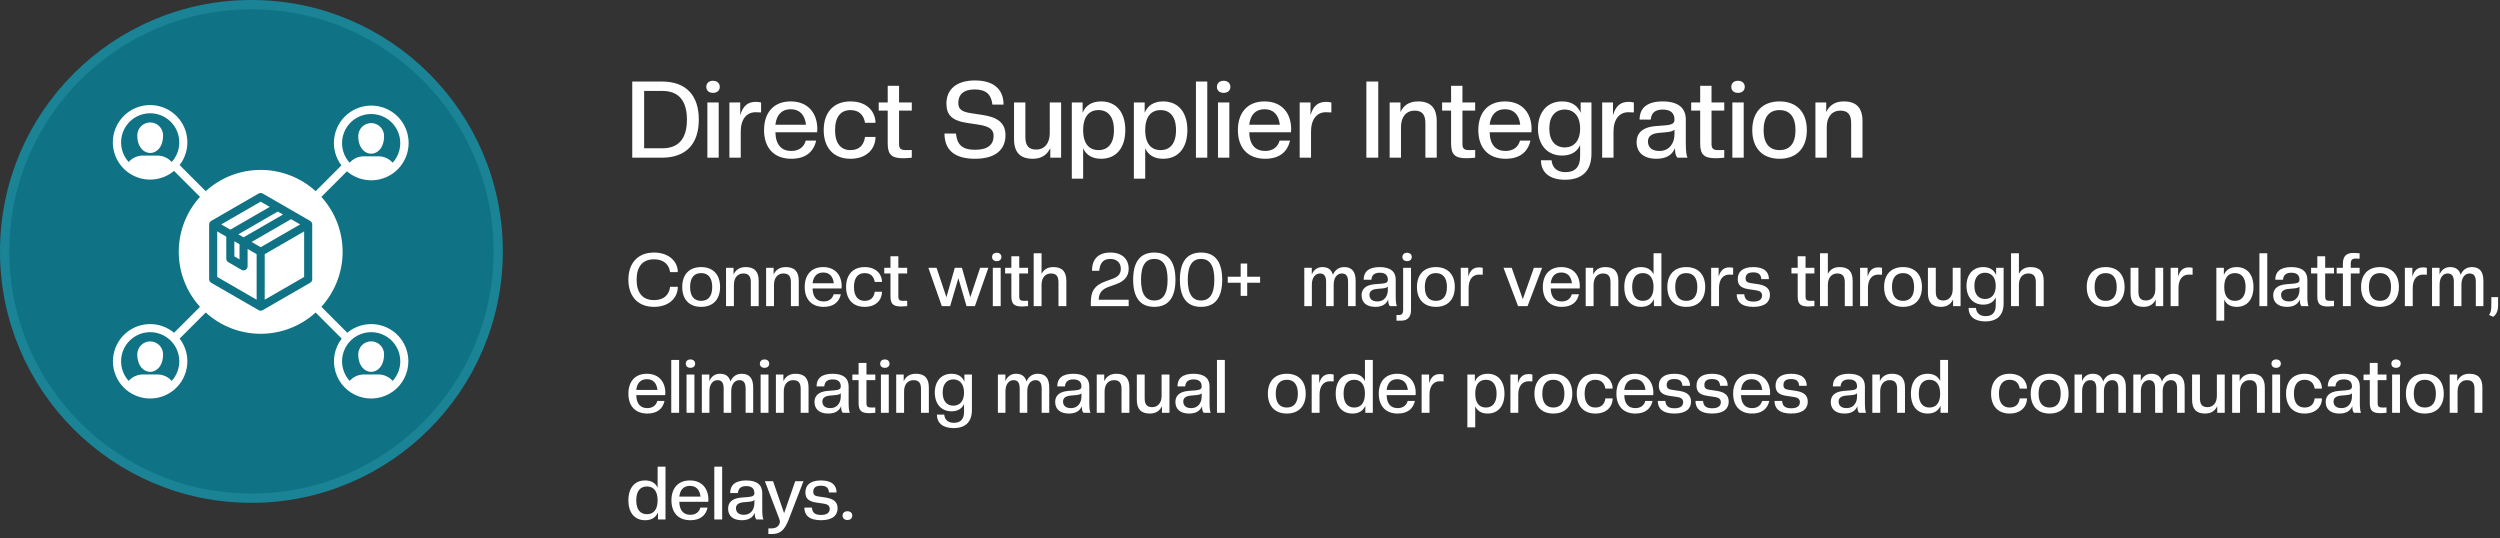 <svg width="539" height="116" viewBox="0 0 539 116" fill="none" xmlns="http://www.w3.org/2000/svg">
<rect x="0" y="0" width="539" height="116" fill="#333333" stroke="none"/>
<circle cx="54.206" cy="54.206" r="53.206" fill="#0F7285" stroke="#1A8395" stroke-width="2"/>
<path d="M35.163 76.374C35.163 81.444 29.596 81.444 29.596 76.374C29.601 75.639 29.896 74.936 30.418 74.418C30.939 73.9 31.644 73.609 32.379 73.609C33.114 73.609 33.819 73.9 34.341 74.418C34.862 74.936 35.158 75.639 35.163 76.374ZM88.042 77.894C88.043 79.169 87.74 80.427 87.158 81.562C86.576 82.697 85.731 83.677 84.694 84.42C83.657 85.163 82.458 85.648 81.196 85.835C79.934 86.021 78.646 85.904 77.438 85.493C76.231 85.082 75.139 84.389 74.253 83.471C73.367 82.553 72.713 81.437 72.344 80.216C71.976 78.994 71.905 77.703 72.136 76.448C72.367 75.194 72.894 74.012 73.674 73.002L68.053 67.379C64.811 70.329 60.585 71.963 56.202 71.963C51.819 71.963 47.593 70.329 44.351 67.379L38.729 73.001C39.981 74.628 40.562 76.672 40.352 78.714C40.142 80.756 39.158 82.64 37.602 83.978C36.046 85.317 34.036 86.007 31.985 85.909C29.935 85.811 28.001 84.93 26.58 83.449C25.159 81.968 24.36 79.998 24.347 77.945C24.334 75.893 25.108 73.913 26.51 72.414C27.912 70.915 29.835 70.01 31.884 69.885C33.932 69.761 35.951 70.426 37.524 71.745L43.121 66.148C40.172 62.905 38.538 58.679 38.538 54.296C38.538 49.913 40.172 45.687 43.121 42.444L37.522 36.847C35.946 38.168 33.924 38.834 31.872 38.708C29.819 38.583 27.893 37.676 26.489 36.173C25.085 34.671 24.311 32.688 24.325 30.632C24.339 28.576 25.14 26.603 26.564 25.12C27.988 23.637 29.926 22.756 31.98 22.658C34.034 22.561 36.047 23.254 37.605 24.595C39.163 25.937 40.148 27.824 40.357 29.87C40.566 31.915 39.983 33.963 38.728 35.592L44.351 41.215C47.593 38.266 51.819 36.631 56.203 36.631C60.586 36.632 64.811 38.266 68.054 41.216L73.608 35.662C72.368 34.015 71.808 31.956 72.04 29.908C72.273 27.86 73.282 25.98 74.86 24.653C76.437 23.327 78.463 22.655 80.52 22.777C82.578 22.899 84.51 23.804 85.92 25.308C87.33 26.811 88.11 28.797 88.1 30.858C88.09 32.919 87.29 34.898 85.865 36.387C84.44 37.876 82.499 38.763 80.44 38.864C78.382 38.965 76.363 38.274 74.799 36.932L69.284 42.446C72.234 45.688 73.869 49.914 73.869 54.297C73.869 58.68 72.234 62.906 69.284 66.148L74.881 71.745C76.05 70.765 77.475 70.139 78.988 69.941C80.501 69.743 82.038 69.98 83.421 70.626C84.803 71.272 85.972 72.299 86.791 73.586C87.609 74.874 88.043 76.368 88.042 77.894ZM73.745 30.857C73.744 32.421 74.329 33.929 75.386 35.083C75.766 34.649 76.234 34.301 76.759 34.063C77.284 33.824 77.854 33.7 78.431 33.699H81.615C82.192 33.7 82.761 33.824 83.287 34.063C83.811 34.301 84.28 34.649 84.66 35.083C85.347 34.329 85.84 33.419 86.097 32.432C86.353 31.444 86.365 30.41 86.132 29.417C85.898 28.424 85.426 27.503 84.756 26.733C84.086 25.964 83.239 25.369 82.288 25.001C81.337 24.633 80.31 24.502 79.297 24.62C78.284 24.737 77.315 25.1 76.473 25.677C75.632 26.254 74.944 27.027 74.469 27.929C73.993 28.832 73.745 29.837 73.746 30.857H73.745ZM38.657 30.701C38.658 29.681 38.41 28.676 37.935 27.773C37.459 26.87 36.771 26.096 35.93 25.519C35.088 24.942 34.118 24.578 33.105 24.46C32.091 24.342 31.064 24.473 30.113 24.842C29.161 25.21 28.313 25.805 27.643 26.575C26.974 27.345 26.502 28.266 26.268 29.26C26.035 30.253 26.047 31.289 26.304 32.276C26.561 33.264 27.054 34.174 27.742 34.928C28.122 34.494 28.591 34.146 29.116 33.908C29.641 33.669 30.211 33.545 30.787 33.543H33.971C34.548 33.545 35.118 33.669 35.643 33.908C36.168 34.146 36.636 34.494 37.017 34.928C38.073 33.774 38.658 32.266 38.657 30.701ZM38.657 77.894C38.657 76.873 38.409 75.868 37.933 74.966C37.458 74.063 36.77 73.29 35.928 72.713C35.086 72.136 34.117 71.773 33.103 71.655C32.09 71.538 31.063 71.669 30.111 72.037C29.16 72.406 28.313 73.001 27.643 73.771C26.973 74.541 26.501 75.462 26.268 76.455C26.035 77.449 26.047 78.484 26.304 79.471C26.561 80.459 27.054 81.369 27.742 82.123C28.122 81.688 28.59 81.34 29.115 81.101C29.64 80.862 30.21 80.737 30.787 80.736H33.971C34.548 80.737 35.118 80.862 35.644 81.1C36.169 81.339 36.637 81.687 37.017 82.121C38.073 80.967 38.658 79.458 38.657 77.894ZM66.873 60.963C67.006 60.887 67.116 60.777 67.193 60.644C67.27 60.512 67.31 60.362 67.311 60.209H67.314V48.383C67.313 48.217 67.264 48.054 67.174 47.914C67.083 47.774 66.955 47.663 66.803 47.593L63.246 45.538C63.207 45.512 63.167 45.489 63.126 45.467L60.362 43.874C60.34 43.86 60.319 43.849 60.298 43.835L56.635 41.723C56.501 41.646 56.349 41.606 56.195 41.607C56.041 41.608 55.89 41.649 55.757 41.727L45.529 47.632C45.397 47.708 45.287 47.818 45.211 47.95C45.135 48.081 45.095 48.231 45.095 48.383H45.091V60.209C45.091 60.376 45.139 60.539 45.229 60.68C45.319 60.82 45.447 60.932 45.599 61.002L55.771 66.873C55.904 66.949 56.055 66.989 56.209 66.988C56.363 66.987 56.513 66.945 56.645 66.865L61.754 63.918L66.873 60.963ZM86.301 77.894C86.301 76.873 86.053 75.868 85.577 74.966C85.102 74.063 84.413 73.29 83.572 72.713C82.73 72.136 81.76 71.773 80.747 71.655C79.733 71.538 78.707 71.669 77.755 72.037C76.804 72.406 75.957 73.001 75.287 73.771C74.617 74.541 74.145 75.462 73.912 76.455C73.678 77.449 73.691 78.484 73.948 79.471C74.204 80.459 74.698 81.369 75.386 82.123C75.766 81.688 76.234 81.34 76.759 81.101C77.284 80.862 77.854 80.737 78.431 80.736H81.615C82.192 80.737 82.762 80.862 83.287 81.101C83.812 81.34 84.281 81.687 84.661 82.121C85.717 80.967 86.302 79.458 86.301 77.894ZM82.806 29.337C82.809 28.97 82.739 28.606 82.6 28.266C82.461 27.926 82.256 27.617 81.998 27.357C81.739 27.096 81.431 26.89 81.092 26.749C80.753 26.608 80.39 26.535 80.023 26.535C79.656 26.535 79.292 26.608 78.953 26.749C78.614 26.89 78.307 27.096 78.048 27.357C77.789 27.617 77.585 27.926 77.446 28.266C77.307 28.606 77.237 28.97 77.239 29.337C77.239 34.407 82.806 34.407 82.806 29.337ZM80.021 73.592C79.283 73.593 78.576 73.886 78.054 74.407C77.533 74.929 77.239 75.636 77.239 76.374C77.239 81.444 82.806 81.444 82.806 76.374C82.806 75.636 82.512 74.928 81.99 74.406C81.467 73.885 80.759 73.592 80.021 73.592ZM32.377 26.4C31.64 26.401 30.933 26.694 30.411 27.216C29.89 27.737 29.597 28.444 29.596 29.182C29.596 34.252 35.163 34.252 35.163 29.182C35.163 28.816 35.091 28.454 34.951 28.117C34.811 27.779 34.605 27.472 34.347 27.214C34.088 26.956 33.781 26.751 33.443 26.611C33.105 26.472 32.743 26.4 32.377 26.4ZM52.513 51.165L61.017 46.254L59.896 45.605L51.389 50.516L52.513 51.165ZM62.752 47.255L54.248 52.166L56.201 53.295L64.709 48.383L62.752 47.255ZM50.525 55.279L51.642 55.921V52.667L50.525 52.022V55.279ZM57.072 64.619L65.572 59.711V49.889L57.072 54.8V64.619ZM58.161 44.604L56.201 43.475L47.697 48.383L49.657 49.515L58.161 44.604ZM53.384 57.427H53.38C53.38 57.579 53.339 57.728 53.263 57.859C53.186 57.991 53.077 58.1 52.945 58.176C52.814 58.252 52.664 58.292 52.513 58.292C52.361 58.293 52.211 58.253 52.079 58.178L49.294 56.57C49.142 56.501 49.013 56.389 48.922 56.249C48.831 56.108 48.783 55.944 48.783 55.777V51.017L46.833 49.889V59.711L55.33 64.619V54.8L53.384 53.672L53.384 57.427Z" fill="white"/>
<path d="M150.663 25.788C150.663 30.909 148.033 34 142.681 34H136.315V17.576H142.681C148.033 17.576 150.663 20.667 150.663 25.788ZM148.102 25.788C148.102 21.705 146.326 19.606 142.797 19.606H138.875V31.97H142.797C146.326 31.97 148.102 29.871 148.102 25.788ZM154.953 34H152.508V22.097H154.953V34ZM153.73 20.021C152.785 20.021 152.277 19.468 152.277 18.729C152.277 17.991 152.785 17.415 153.73 17.415C154.653 17.415 155.184 17.991 155.184 18.729C155.184 19.468 154.653 20.021 153.73 20.021ZM159.706 34H157.261V22.097H159.591V24.842C160.214 22.743 161.275 21.959 163.005 21.959C163.328 21.959 163.789 22.028 164.089 22.097V24.242L162.913 24.196C160.975 24.196 159.706 25.696 159.706 28.349V34ZM170.611 34.231C166.828 34.231 164.729 31.832 164.729 28.049C164.729 24.381 166.713 21.866 170.473 21.866C174.233 21.866 176.217 24.427 176.217 27.841C176.217 28.072 176.194 28.279 176.171 28.51H167.174C167.244 31.324 168.581 32.547 170.611 32.547C172.295 32.547 173.356 31.67 173.725 30.309H175.963C175.432 32.731 173.702 34.231 170.611 34.231ZM170.473 23.55C168.628 23.55 167.428 24.658 167.174 26.895H173.772C173.518 24.658 172.318 23.55 170.473 23.55ZM183.359 34.231C179.691 34.231 177.592 31.832 177.592 28.049C177.592 24.265 179.691 21.866 183.359 21.866C187.119 21.866 188.757 24.265 188.757 26.48H186.496C186.265 25.004 185.389 23.735 183.359 23.735C181.283 23.735 180.037 25.188 180.037 28.049C180.037 30.932 181.283 32.362 183.359 32.362C185.135 32.362 186.242 31.416 186.496 29.525H188.757C188.757 31.97 186.98 34.231 183.359 34.231ZM194.758 34.115C192.267 34.115 191.391 33.377 191.391 30.955V23.85H189.453V22.097H191.391V18.499H193.836V22.097H196.581V23.85H193.836V31.024C193.836 32.062 194.228 32.362 195.312 32.362L196.581 32.339V34C196.096 34.046 195.243 34.115 194.758 34.115ZM210.207 34.231C205.755 34.231 203.633 32.293 203.633 28.787H206.101C206.355 31.163 207.393 32.293 210.253 32.293C213.068 32.293 214.221 31.117 214.221 29.294C214.221 28.095 213.552 27.241 210.945 26.872L208.662 26.526C205.271 26.042 204.048 24.819 204.048 22.328C204.048 19.398 206.055 17.345 210.207 17.345C214.359 17.345 216.366 19.352 216.366 22.558H213.967C213.714 20.39 212.629 19.283 210.138 19.283C207.693 19.283 206.609 20.436 206.609 22.189C206.609 23.435 207.185 24.104 209.492 24.427L211.776 24.773C215.028 25.234 216.782 26.48 216.782 29.133C216.782 32.247 214.659 34.231 210.207 34.231ZM222.661 34.231C219.939 34.231 218.624 32.847 218.624 29.963V22.097H221.069V29.525C221.069 31.324 221.715 32.247 223.399 32.247C225.175 32.247 226.329 30.909 226.329 28.741V22.097H228.774V34H226.444V31.947C225.775 33.308 224.645 34.231 222.661 34.231ZM237.402 34.231C235.487 34.231 234.196 33.446 233.527 31.97V38.521H231.082V22.097H233.411V24.312C234.057 22.766 235.349 21.866 237.402 21.866C240.608 21.866 242.615 24.15 242.615 28.049C242.615 31.947 240.608 34.231 237.402 34.231ZM236.848 32.362C238.809 32.362 240.17 31.047 240.17 28.049C240.17 25.073 238.809 23.735 236.848 23.735C234.865 23.735 233.527 25.073 233.527 28.049C233.527 31.047 234.865 32.362 236.848 32.362ZM250.783 34.231C248.868 34.231 247.577 33.446 246.908 31.97V38.521H244.463V22.097H246.792V24.312C247.438 22.766 248.73 21.866 250.783 21.866C253.989 21.866 255.996 24.15 255.996 28.049C255.996 31.947 253.989 34.231 250.783 34.231ZM250.229 32.362C252.19 32.362 253.551 31.047 253.551 28.049C253.551 25.073 252.19 23.735 250.229 23.735C248.246 23.735 246.908 25.073 246.908 28.049C246.908 31.047 248.246 32.362 250.229 32.362ZM260.289 34H257.844V17.576H260.289V34ZM265.042 34H262.597V22.097H265.042V34ZM263.819 20.021C262.873 20.021 262.366 19.468 262.366 18.729C262.366 17.991 262.873 17.415 263.819 17.415C264.742 17.415 265.273 17.991 265.273 18.729C265.273 19.468 264.742 20.021 263.819 20.021ZM272.771 34.231C268.988 34.231 266.888 31.832 266.888 28.049C266.888 24.381 268.872 21.866 272.632 21.866C276.392 21.866 278.376 24.427 278.376 27.841C278.376 28.072 278.353 28.279 278.33 28.51H269.334C269.403 31.324 270.741 32.547 272.771 32.547C274.455 32.547 275.516 31.67 275.885 30.309H278.122C277.592 32.731 275.862 34.231 272.771 34.231ZM272.632 23.55C270.787 23.55 269.587 24.658 269.334 26.895H275.931C275.677 24.658 274.478 23.55 272.632 23.55ZM282.658 34H280.213V22.097H282.543V24.842C283.165 22.743 284.226 21.959 285.956 21.959C286.279 21.959 286.741 22.028 287.041 22.097V24.242L285.864 24.196C283.927 24.196 282.658 25.696 282.658 28.349V34ZM297.149 34H294.589V17.576H297.149V34ZM309.758 34H307.313V26.572C307.313 24.773 306.667 23.85 304.983 23.85C303.207 23.85 302.053 25.188 302.053 27.357V34H299.608V22.097H301.938V24.173C302.584 22.789 303.737 21.866 305.721 21.866C308.443 21.866 309.758 23.25 309.758 26.134V34ZM316.223 34.115C313.732 34.115 312.855 33.377 312.855 30.955V23.85H310.918V22.097H312.855V18.499H315.301V22.097H318.046V23.85H315.301V31.024C315.301 32.062 315.693 32.362 316.777 32.362L318.046 32.339V34C317.561 34.046 316.708 34.115 316.223 34.115ZM324.605 34.231C320.822 34.231 318.723 31.832 318.723 28.049C318.723 24.381 320.707 21.866 324.467 21.866C328.227 21.866 330.21 24.427 330.21 27.841C330.21 28.072 330.187 28.279 330.164 28.51H321.168C321.237 31.324 322.575 32.547 324.605 32.547C326.289 32.547 327.35 31.67 327.719 30.309H329.957C329.426 32.731 327.696 34.231 324.605 34.231ZM324.467 23.55C322.621 23.55 321.422 24.658 321.168 26.895H327.765C327.512 24.658 326.312 23.55 324.467 23.55ZM336.776 33.539C333.569 33.539 331.586 31.186 331.586 27.703C331.586 24.219 333.569 21.866 336.776 21.866C338.852 21.866 340.121 22.766 340.79 24.312V22.097H343.119V33.123C343.119 36.814 341.136 38.752 337.422 38.752C333.962 38.752 332.232 37.068 332.232 34.554H334.515C334.677 36.215 335.738 37.114 337.537 37.114C339.521 37.114 340.674 36.053 340.674 33.746V31.278C340.005 32.754 338.69 33.539 336.776 33.539ZM337.353 31.785C339.313 31.785 340.674 30.401 340.674 27.703C340.674 25.027 339.313 23.62 337.353 23.62C335.369 23.62 334.031 25.027 334.031 27.703C334.031 30.401 335.369 31.785 337.353 31.785ZM347.873 34H345.428V22.097H347.758V24.842C348.381 22.743 349.442 21.959 351.172 21.959C351.495 21.959 351.956 22.028 352.256 22.097V24.242L351.079 24.196C349.142 24.196 347.873 25.696 347.873 28.349V34ZM357.118 34.231C354.35 34.231 352.851 32.847 352.851 30.632C352.851 28.856 353.935 27.449 356.888 27.195L359.195 27.011C360.602 26.872 361.017 26.549 361.017 25.788C361.017 24.427 360.233 23.62 358.503 23.62C356.888 23.62 356.011 24.312 355.896 25.788H353.497C353.497 23.389 354.973 21.866 358.479 21.866C361.963 21.866 363.462 23.389 363.462 25.788V30.955C363.462 32.57 363.6 33.608 363.831 34H361.64C361.271 33.539 361.132 33.054 361.132 31.947C360.486 33.469 359.172 34.231 357.118 34.231ZM357.787 32.547C359.887 32.547 361.017 30.909 361.017 28.948V27.933C360.763 28.256 360.117 28.441 359.195 28.51L357.672 28.648C355.965 28.787 355.296 29.502 355.296 30.471C355.296 31.693 356.034 32.547 357.787 32.547ZM369.927 34.115C367.436 34.115 366.559 33.377 366.559 30.955V23.85H364.622V22.097H366.559V18.499H369.005V22.097H371.75V23.85H369.005V31.024C369.005 32.062 369.397 32.362 370.481 32.362L371.75 32.339V34C371.265 34.046 370.412 34.115 369.927 34.115ZM375.942 34H373.496V22.097H375.942V34ZM374.719 20.021C373.773 20.021 373.266 19.468 373.266 18.729C373.266 17.991 373.773 17.415 374.719 17.415C375.642 17.415 376.172 17.991 376.172 18.729C376.172 19.468 375.642 20.021 374.719 20.021ZM383.67 34.231C379.887 34.231 377.788 31.832 377.788 28.049C377.788 24.265 379.887 21.866 383.67 21.866C387.454 21.866 389.553 24.265 389.553 28.049C389.553 31.832 387.454 34.231 383.67 34.231ZM383.67 32.362C385.862 32.362 387.108 30.932 387.108 28.049C387.108 25.188 385.862 23.735 383.67 23.735C381.479 23.735 380.233 25.188 380.233 28.049C380.233 30.932 381.479 32.362 383.67 32.362ZM401.555 34H399.11V26.572C399.11 24.773 398.464 23.85 396.78 23.85C395.004 23.85 393.85 25.188 393.85 27.357V34H391.405V22.097H393.735V24.173C394.381 22.789 395.534 21.866 397.518 21.866C400.24 21.866 401.555 23.25 401.555 26.134V34Z" fill="white"/>
<path d="M141.016 66.16C137.416 66.16 135.48 63.776 135.48 60.304C135.48 56.832 137.416 54.448 141.016 54.448C144.12 54.448 146.136 56.304 146.136 58.672H144.472C144.264 57.088 143.144 55.904 141.016 55.904C138.536 55.904 137.256 57.488 137.256 60.304C137.256 63.12 138.536 64.704 141.016 64.704C143.112 64.704 144.264 63.584 144.472 61.84H146.136C146.136 64.256 144.184 66.16 141.016 66.16ZM151.169 66.16C148.545 66.16 147.089 64.496 147.089 61.872C147.089 59.248 148.545 57.584 151.169 57.584C153.793 57.584 155.249 59.248 155.249 61.872C155.249 64.496 153.793 66.16 151.169 66.16ZM151.169 64.864C152.689 64.864 153.553 63.872 153.553 61.872C153.553 59.888 152.689 58.88 151.169 58.88C149.649 58.88 148.785 59.888 148.785 61.872C148.785 63.872 149.649 64.864 151.169 64.864ZM163.574 66H161.878V60.848C161.878 59.6 161.43 58.96 160.262 58.96C159.03 58.96 158.23 59.888 158.23 61.392V66H156.534V57.744H158.15V59.184C158.598 58.224 159.398 57.584 160.774 57.584C162.662 57.584 163.574 58.544 163.574 60.544V66ZM172.215 66H170.519V60.848C170.519 59.6 170.071 58.96 168.903 58.96C167.671 58.96 166.871 59.888 166.871 61.392V66H165.175V57.744H166.791V59.184C167.239 58.224 168.039 57.584 169.415 57.584C171.303 57.584 172.215 58.544 172.215 60.544V66ZM177.576 66.16C174.952 66.16 173.496 64.496 173.496 61.872C173.496 59.328 174.872 57.584 177.48 57.584C180.088 57.584 181.464 59.36 181.464 61.728C181.464 61.888 181.448 62.032 181.432 62.192H175.192C175.24 64.144 176.168 64.992 177.576 64.992C178.744 64.992 179.48 64.384 179.736 63.44H181.288C180.92 65.12 179.72 66.16 177.576 66.16ZM177.48 58.752C176.2 58.752 175.368 59.52 175.192 61.072H179.768C179.592 59.52 178.76 58.752 177.48 58.752ZM186.418 66.16C183.874 66.16 182.418 64.496 182.418 61.872C182.418 59.248 183.874 57.584 186.418 57.584C189.026 57.584 190.161 59.248 190.161 60.784H188.594C188.434 59.76 187.826 58.88 186.418 58.88C184.978 58.88 184.114 59.888 184.114 61.872C184.114 63.872 184.978 64.864 186.418 64.864C187.65 64.864 188.418 64.208 188.594 62.896H190.161C190.161 64.592 188.93 66.16 186.418 66.16ZM194.324 66.08C192.596 66.08 191.988 65.568 191.988 63.888V58.96H190.644V57.744H191.988V55.248H193.684V57.744H195.588V58.96H193.684V63.936C193.684 64.656 193.956 64.864 194.708 64.864L195.588 64.848V66C195.252 66.032 194.66 66.08 194.324 66.08ZM210.192 66H208.384L206.624 59.984L204.848 66H203.056L200.16 57.744H201.92L204.048 64.08L205.856 57.744H207.392L209.2 64.08L211.312 57.744H213.088L210.192 66ZM215.746 66H214.05V57.744H215.746V66ZM214.898 56.304C214.242 56.304 213.89 55.92 213.89 55.408C213.89 54.896 214.242 54.496 214.898 54.496C215.538 54.496 215.906 54.896 215.906 55.408C215.906 55.92 215.538 56.304 214.898 56.304ZM220.387 66.08C218.659 66.08 218.051 65.568 218.051 63.888V58.96H216.707V57.744H218.051V55.248H219.747V57.744H221.651V58.96H219.747V63.936C219.747 64.656 220.019 64.864 220.771 64.864L221.651 64.848V66C221.315 66.032 220.723 66.08 220.387 66.08ZM229.903 66H228.207V60.848C228.207 59.6 227.759 58.96 226.591 58.96C225.359 58.96 224.559 59.888 224.559 61.392V66H222.863V54.608H224.559V59.056C225.007 58.16 225.791 57.584 227.103 57.584C228.991 57.584 229.903 58.544 229.903 60.544V66ZM243.343 66H235.183V65.184C235.183 62.752 236.015 61.52 238.271 60.688L239.935 60.08C241.199 59.632 241.647 58.912 241.647 57.936C241.647 56.608 240.735 55.824 239.391 55.824C237.887 55.824 237.151 56.672 236.991 58.384H235.439C235.439 55.84 236.799 54.448 239.391 54.448C241.919 54.448 243.343 55.84 243.343 57.968C243.343 59.584 242.383 60.64 240.687 61.248L238.927 61.888C237.535 62.4 236.911 63.232 236.879 64.624H243.343V66ZM248.868 66.16C245.668 66.16 244.308 63.936 244.308 60.304C244.308 56.672 245.668 54.448 248.868 54.448C252.068 54.448 253.428 56.672 253.428 60.304C253.428 63.936 252.068 66.16 248.868 66.16ZM248.868 64.784C250.708 64.784 251.732 63.44 251.732 60.304C251.732 57.168 250.708 55.824 248.868 55.824C247.028 55.824 246.004 57.168 246.004 60.304C246.004 63.44 247.028 64.784 248.868 64.784ZM258.946 66.16C255.746 66.16 254.386 63.936 254.386 60.304C254.386 56.672 255.746 54.448 258.946 54.448C262.146 54.448 263.506 56.672 263.506 60.304C263.506 63.936 262.146 66.16 258.946 66.16ZM258.946 64.784C260.786 64.784 261.81 63.44 261.81 60.304C261.81 57.168 260.786 55.824 258.946 55.824C257.106 55.824 256.082 57.168 256.082 60.304C256.082 63.44 257.106 64.784 258.946 64.784ZM267.488 63.792V60.96H264.704V59.664H267.488V56.816H268.896V59.664H271.68V60.96H268.896V63.792H267.488ZM292.278 66H290.646V60.8C290.646 59.552 290.246 58.96 289.302 58.96C288.31 58.96 287.542 59.84 287.542 61.344V66H285.91V60.8C285.91 59.552 285.51 58.96 284.582 58.96C283.59 58.96 282.838 59.84 282.838 61.344V66H281.206V57.744H282.822V59.184C283.206 58.224 283.974 57.584 285.11 57.584C286.342 57.584 287.078 58.144 287.382 59.248C287.798 58.192 288.662 57.584 289.798 57.584C291.462 57.584 292.278 58.544 292.278 60.544V66ZM296.518 66.16C294.598 66.16 293.558 65.2 293.558 63.664C293.558 62.432 294.31 61.456 296.358 61.28L297.958 61.152C298.934 61.056 299.222 60.832 299.222 60.304C299.222 59.36 298.678 58.8 297.478 58.8C296.358 58.8 295.75 59.28 295.67 60.304H294.006C294.006 58.64 295.03 57.584 297.462 57.584C299.878 57.584 300.918 58.64 300.918 60.304V63.888C300.918 65.008 301.014 65.728 301.174 66H299.654C299.398 65.68 299.302 65.344 299.302 64.576C298.854 65.632 297.942 66.16 296.518 66.16ZM296.982 64.992C298.438 64.992 299.222 63.856 299.222 62.496V61.792C299.046 62.016 298.598 62.144 297.958 62.192L296.902 62.288C295.718 62.384 295.254 62.88 295.254 63.552C295.254 64.4 295.766 64.992 296.982 64.992ZM301.079 69.136V67.92H301.639C302.231 67.92 302.519 67.568 302.519 66.88V57.744H304.215V66.88C304.215 68.336 303.447 69.136 302.103 69.136H301.079ZM303.367 56.304C302.711 56.304 302.359 55.92 302.359 55.408C302.359 54.896 302.711 54.496 303.367 54.496C304.007 54.496 304.375 54.896 304.375 55.408C304.375 55.92 304.007 56.304 303.367 56.304ZM309.576 66.16C306.952 66.16 305.496 64.496 305.496 61.872C305.496 59.248 306.952 57.584 309.576 57.584C312.2 57.584 313.656 59.248 313.656 61.872C313.656 64.496 312.2 66.16 309.576 66.16ZM309.576 64.864C311.096 64.864 311.96 63.872 311.96 61.872C311.96 59.888 311.096 58.88 309.576 58.88C308.056 58.88 307.192 59.888 307.192 61.872C307.192 63.872 308.056 64.864 309.576 64.864ZM316.637 66H314.941V57.744H316.557V59.648C316.989 58.192 317.725 57.648 318.925 57.648C319.149 57.648 319.469 57.696 319.677 57.744V59.232L318.861 59.2C317.517 59.2 316.637 60.24 316.637 62.08V66ZM329.344 66H327.296L324.16 57.744H325.92L328.32 64.496L330.704 57.744H332.48L329.344 66ZM336.716 66.16C334.092 66.16 332.636 64.496 332.636 61.872C332.636 59.328 334.012 57.584 336.62 57.584C339.228 57.584 340.604 59.36 340.604 61.728C340.604 61.888 340.588 62.032 340.572 62.192H334.332C334.38 64.144 335.308 64.992 336.716 64.992C337.884 64.992 338.62 64.384 338.876 63.44H340.428C340.06 65.12 338.86 66.16 336.716 66.16ZM336.62 58.752C335.34 58.752 334.508 59.52 334.332 61.072H338.908C338.732 59.52 337.9 58.752 336.62 58.752ZM348.918 66H347.222V60.848C347.222 59.6 346.774 58.96 345.606 58.96C344.374 58.96 343.574 59.888 343.574 61.392V66H341.878V57.744H343.494V59.184C343.942 58.224 344.742 57.584 346.118 57.584C348.006 57.584 348.918 58.544 348.918 60.544V66ZM353.799 66.16C351.575 66.16 350.199 64.576 350.199 61.872C350.199 59.168 351.575 57.584 353.799 57.584C355.127 57.584 356.039 58.128 356.503 59.152V54.608H358.199V66H356.583V64.48C356.119 65.536 355.239 66.16 353.799 66.16ZM354.199 64.864C355.559 64.864 356.503 63.952 356.503 61.872C356.503 59.808 355.559 58.88 354.199 58.88C352.823 58.88 351.895 59.808 351.895 61.872C351.895 63.952 352.823 64.864 354.199 64.864ZM363.56 66.16C360.936 66.16 359.48 64.496 359.48 61.872C359.48 59.248 360.936 57.584 363.56 57.584C366.184 57.584 367.64 59.248 367.64 61.872C367.64 64.496 366.184 66.16 363.56 66.16ZM363.56 64.864C365.08 64.864 365.944 63.872 365.944 61.872C365.944 59.888 365.08 58.88 363.56 58.88C362.04 58.88 361.176 59.888 361.176 61.872C361.176 63.872 362.04 64.864 363.56 64.864ZM370.621 66H368.925V57.744H370.541V59.648C370.973 58.192 371.709 57.648 372.909 57.648C373.133 57.648 373.453 57.696 373.661 57.744V59.232L372.845 59.2C371.501 59.2 370.621 60.24 370.621 62.08V66ZM378.017 66.16C375.425 66.16 374.433 65.024 374.433 63.44H376.065C376.145 64.384 376.561 65.024 378.033 65.024C379.473 65.024 379.905 64.4 379.905 63.696C379.905 63.04 379.425 62.704 378.641 62.592L377.121 62.368C375.393 62.128 374.657 61.52 374.657 60.144C374.657 58.72 375.553 57.584 378.017 57.584C380.481 57.584 381.377 58.72 381.377 60.176H379.745C379.665 59.408 379.409 58.72 378.001 58.72C376.801 58.72 376.353 59.216 376.353 60.016C376.353 60.688 376.737 60.928 377.377 61.024L378.897 61.248C380.577 61.488 381.601 62.096 381.601 63.6C381.601 65.024 380.609 66.16 378.017 66.16ZM389.918 66.08C388.19 66.08 387.582 65.568 387.582 63.888V58.96H386.238V57.744H387.582V55.248H389.278V57.744H391.182V58.96H389.278V63.936C389.278 64.656 389.55 64.864 390.302 64.864L391.182 64.848V66C390.846 66.032 390.254 66.08 389.918 66.08ZM399.434 66H397.738V60.848C397.738 59.6 397.29 58.96 396.122 58.96C394.89 58.96 394.09 59.888 394.09 61.392V66H392.394V54.608H394.09V59.056C394.538 58.16 395.322 57.584 396.634 57.584C398.522 57.584 399.434 58.544 399.434 60.544V66ZM402.73 66H401.034V57.744H402.65V59.648C403.082 58.192 403.818 57.648 405.018 57.648C405.242 57.648 405.562 57.696 405.77 57.744V59.232L404.954 59.2C403.61 59.2 402.73 60.24 402.73 62.08V66ZM410.294 66.16C407.67 66.16 406.214 64.496 406.214 61.872C406.214 59.248 407.67 57.584 410.294 57.584C412.918 57.584 414.374 59.248 414.374 61.872C414.374 64.496 412.918 66.16 410.294 66.16ZM410.294 64.864C411.814 64.864 412.678 63.872 412.678 61.872C412.678 59.888 411.814 58.88 410.294 58.88C408.774 58.88 407.91 59.888 407.91 61.872C407.91 63.872 408.774 64.864 410.294 64.864ZM418.459 66.16C416.571 66.16 415.659 65.2 415.659 63.2V57.744H417.355V62.896C417.355 64.144 417.803 64.784 418.971 64.784C420.203 64.784 421.003 63.856 421.003 62.352V57.744H422.699V66H421.083V64.576C420.619 65.52 419.835 66.16 418.459 66.16ZM427.58 65.68C425.356 65.68 423.98 64.048 423.98 61.632C423.98 59.216 425.356 57.584 427.58 57.584C429.02 57.584 429.9 58.208 430.364 59.28V57.744H431.98V65.392C431.98 67.952 430.604 69.296 428.028 69.296C425.628 69.296 424.428 68.128 424.428 66.384H426.012C426.124 67.536 426.86 68.16 428.108 68.16C429.484 68.16 430.284 67.424 430.284 65.824V64.112C429.82 65.136 428.908 65.68 427.58 65.68ZM427.98 64.464C429.34 64.464 430.284 63.504 430.284 61.632C430.284 59.776 429.34 58.8 427.98 58.8C426.604 58.8 425.676 59.776 425.676 61.632C425.676 63.504 426.604 64.464 427.98 64.464ZM440.621 66H438.925V60.848C438.925 59.6 438.477 58.96 437.309 58.96C436.077 58.96 435.277 59.888 435.277 61.392V66H433.581V54.608H435.277V59.056C435.725 58.16 436.509 57.584 437.821 57.584C439.709 57.584 440.621 58.544 440.621 60.544V66ZM453.982 66.16C451.358 66.16 449.902 64.496 449.902 61.872C449.902 59.248 451.358 57.584 453.982 57.584C456.606 57.584 458.062 59.248 458.062 61.872C458.062 64.496 456.606 66.16 453.982 66.16ZM453.982 64.864C455.502 64.864 456.366 63.872 456.366 61.872C456.366 59.888 455.502 58.88 453.982 58.88C452.462 58.88 451.598 59.888 451.598 61.872C451.598 63.872 452.462 64.864 453.982 64.864ZM462.147 66.16C460.259 66.16 459.347 65.2 459.347 63.2V57.744H461.043V62.896C461.043 64.144 461.491 64.784 462.659 64.784C463.891 64.784 464.691 63.856 464.691 62.352V57.744H466.387V66H464.771V64.576C464.307 65.52 463.523 66.16 462.147 66.16ZM469.684 66H467.988V57.744H469.604V59.648C470.036 58.192 470.772 57.648 471.972 57.648C472.196 57.648 472.516 57.696 472.724 57.744V59.232L471.908 59.2C470.564 59.2 469.684 60.24 469.684 62.08V66ZM482.231 66.16C480.903 66.16 480.007 65.616 479.543 64.592V69.136H477.847V57.744H479.463V59.28C479.911 58.208 480.807 57.584 482.231 57.584C484.455 57.584 485.847 59.168 485.847 61.872C485.847 64.576 484.455 66.16 482.231 66.16ZM481.847 64.864C483.207 64.864 484.151 63.952 484.151 61.872C484.151 59.808 483.207 58.88 481.847 58.88C480.471 58.88 479.543 59.808 479.543 61.872C479.543 63.952 480.471 64.864 481.847 64.864ZM488.824 66H487.128V54.608H488.824V66ZM493.065 66.16C491.145 66.16 490.105 65.2 490.105 63.664C490.105 62.432 490.857 61.456 492.905 61.28L494.505 61.152C495.481 61.056 495.769 60.832 495.769 60.304C495.769 59.36 495.225 58.8 494.025 58.8C492.905 58.8 492.297 59.28 492.217 60.304H490.553C490.553 58.64 491.577 57.584 494.009 57.584C496.425 57.584 497.465 58.64 497.465 60.304V63.888C497.465 65.008 497.561 65.728 497.721 66H496.201C495.945 65.68 495.849 65.344 495.849 64.576C495.401 65.632 494.489 66.16 493.065 66.16ZM493.529 64.992C494.985 64.992 495.769 63.856 495.769 62.496V61.792C495.593 62.016 495.145 62.144 494.505 62.192L493.449 62.288C492.265 62.384 491.801 62.88 491.801 63.552C491.801 64.4 492.313 64.992 493.529 64.992ZM501.949 66.08C500.221 66.08 499.613 65.568 499.613 63.888V58.96H498.269V57.744H499.613V55.248H501.309V57.744H503.213V58.96H501.309V63.936C501.309 64.656 501.581 64.864 502.333 64.864L503.213 64.848V66C502.877 66.032 502.285 66.08 501.949 66.08ZM506.825 66H505.129V58.96H503.785V57.744H505.129V56.88C505.129 55.28 505.801 54.528 507.465 54.528C507.801 54.528 508.393 54.576 508.729 54.608V55.776L507.849 55.744C507.097 55.744 506.825 56.096 506.825 56.816V57.744H508.729V58.96H506.825V66ZM513.123 66.16C510.499 66.16 509.043 64.496 509.043 61.872C509.043 59.248 510.499 57.584 513.123 57.584C515.747 57.584 517.203 59.248 517.203 61.872C517.203 64.496 515.747 66.16 513.123 66.16ZM513.123 64.864C514.643 64.864 515.507 63.872 515.507 61.872C515.507 59.888 514.643 58.88 513.123 58.88C511.603 58.88 510.739 59.888 510.739 61.872C510.739 63.872 511.603 64.864 513.123 64.864ZM520.184 66H518.488V57.744H520.104V59.648C520.536 58.192 521.272 57.648 522.472 57.648C522.696 57.648 523.016 57.696 523.224 57.744V59.232L522.408 59.2C521.064 59.2 520.184 60.24 520.184 62.08V66ZM535.419 66H533.787V60.8C533.787 59.552 533.387 58.96 532.443 58.96C531.451 58.96 530.683 59.84 530.683 61.344V66H529.051V60.8C529.051 59.552 528.651 58.96 527.723 58.96C526.731 58.96 525.979 59.84 525.979 61.344V66H524.347V57.744H525.963V59.184C526.347 58.224 527.115 57.584 528.251 57.584C529.483 57.584 530.219 58.144 530.523 59.248C530.939 58.192 531.803 57.584 532.939 57.584C534.603 57.584 535.419 58.544 535.419 60.544V66ZM537.531 68.304L536.651 67.92C537.051 67.28 537.131 66.768 537.131 65.776V64.064H538.587V65.776C538.587 66.928 538.299 67.744 537.531 68.304ZM139.56 89.16C136.936 89.16 135.48 87.496 135.48 84.872C135.48 82.328 136.856 80.584 139.464 80.584C142.072 80.584 143.448 82.36 143.448 84.728C143.448 84.888 143.432 85.032 143.416 85.192H137.176C137.224 87.144 138.152 87.992 139.56 87.992C140.728 87.992 141.464 87.384 141.72 86.44H143.272C142.904 88.12 141.704 89.16 139.56 89.16ZM139.464 81.752C138.184 81.752 137.352 82.52 137.176 84.072H141.752C141.576 82.52 140.744 81.752 139.464 81.752ZM146.418 89H144.722V77.608H146.418V89ZM149.715 89H148.019V80.744H149.715V89ZM148.867 79.304C148.211 79.304 147.859 78.92 147.859 78.408C147.859 77.896 148.211 77.496 148.867 77.496C149.507 77.496 149.875 77.896 149.875 78.408C149.875 78.92 149.507 79.304 148.867 79.304ZM162.388 89H160.756V83.8C160.756 82.552 160.356 81.96 159.412 81.96C158.42 81.96 157.652 82.84 157.652 84.344V89H156.02V83.8C156.02 82.552 155.62 81.96 154.692 81.96C153.7 81.96 152.948 82.84 152.948 84.344V89H151.316V80.744H152.932V82.184C153.316 81.224 154.084 80.584 155.22 80.584C156.452 80.584 157.188 81.144 157.492 82.248C157.908 81.192 158.772 80.584 159.908 80.584C161.572 80.584 162.388 81.544 162.388 83.544V89ZM165.684 89H163.988V80.744H165.684V89ZM164.836 79.304C164.18 79.304 163.828 78.92 163.828 78.408C163.828 77.896 164.18 77.496 164.836 77.496C165.476 77.496 165.844 77.896 165.844 78.408C165.844 78.92 165.476 79.304 164.836 79.304ZM174.324 89H172.628V83.848C172.628 82.6 172.18 81.96 171.012 81.96C169.78 81.96 168.98 82.888 168.98 84.392V89H167.284V80.744H168.9V82.184C169.348 81.224 170.148 80.584 171.524 80.584C173.412 80.584 174.324 81.544 174.324 83.544V89ZM178.565 89.16C176.645 89.16 175.605 88.2 175.605 86.664C175.605 85.432 176.357 84.456 178.405 84.28L180.005 84.152C180.981 84.056 181.269 83.832 181.269 83.304C181.269 82.36 180.725 81.8 179.525 81.8C178.405 81.8 177.797 82.28 177.717 83.304H176.053C176.053 81.64 177.077 80.584 179.509 80.584C181.925 80.584 182.965 81.64 182.965 83.304V86.888C182.965 88.008 183.061 88.728 183.221 89H181.701C181.445 88.68 181.349 88.344 181.349 87.576C180.901 88.632 179.989 89.16 178.565 89.16ZM179.029 87.992C180.485 87.992 181.269 86.856 181.269 85.496V84.792C181.093 85.016 180.645 85.144 180.005 85.192L178.949 85.288C177.765 85.384 177.301 85.88 177.301 86.552C177.301 87.4 177.813 87.992 179.029 87.992ZM187.449 89.08C185.721 89.08 185.113 88.568 185.113 86.888V81.96H183.769V80.744H185.113V78.248H186.809V80.744H188.713V81.96H186.809V86.936C186.809 87.656 187.081 87.864 187.833 87.864L188.713 87.848V89C188.377 89.032 187.785 89.08 187.449 89.08ZM191.621 89H189.925V80.744H191.621V89ZM190.773 79.304C190.117 79.304 189.765 78.92 189.765 78.408C189.765 77.896 190.117 77.496 190.773 77.496C191.413 77.496 191.781 77.896 191.781 78.408C191.781 78.92 191.413 79.304 190.773 79.304ZM200.262 89H198.566V83.848C198.566 82.6 198.118 81.96 196.95 81.96C195.718 81.96 194.918 82.888 194.918 84.392V89H193.222V80.744H194.838V82.184C195.286 81.224 196.086 80.584 197.462 80.584C199.35 80.584 200.262 81.544 200.262 83.544V89ZM205.143 88.68C202.919 88.68 201.543 87.048 201.543 84.632C201.543 82.216 202.919 80.584 205.143 80.584C206.583 80.584 207.463 81.208 207.927 82.28V80.744H209.543V88.392C209.543 90.952 208.167 92.296 205.591 92.296C203.191 92.296 201.991 91.128 201.991 89.384H203.575C203.687 90.536 204.423 91.16 205.671 91.16C207.047 91.16 207.847 90.424 207.847 88.824V87.112C207.383 88.136 206.471 88.68 205.143 88.68ZM205.543 87.464C206.903 87.464 207.847 86.504 207.847 84.632C207.847 82.776 206.903 81.8 205.543 81.8C204.167 81.8 203.239 82.776 203.239 84.632C203.239 86.504 204.167 87.464 205.543 87.464ZM226.216 89H224.584V83.8C224.584 82.552 224.184 81.96 223.24 81.96C222.248 81.96 221.48 82.84 221.48 84.344V89H219.848V83.8C219.848 82.552 219.448 81.96 218.52 81.96C217.528 81.96 216.776 82.84 216.776 84.344V89H215.144V80.744H216.76V82.184C217.144 81.224 217.912 80.584 219.048 80.584C220.28 80.584 221.016 81.144 221.32 82.248C221.736 81.192 222.6 80.584 223.736 80.584C225.4 80.584 226.216 81.544 226.216 83.544V89ZM230.456 89.16C228.536 89.16 227.496 88.2 227.496 86.664C227.496 85.432 228.248 84.456 230.296 84.28L231.896 84.152C232.872 84.056 233.16 83.832 233.16 83.304C233.16 82.36 232.616 81.8 231.416 81.8C230.296 81.8 229.688 82.28 229.608 83.304H227.944C227.944 81.64 228.968 80.584 231.4 80.584C233.816 80.584 234.856 81.64 234.856 83.304V86.888C234.856 88.008 234.952 88.728 235.112 89H233.592C233.336 88.68 233.24 88.344 233.24 87.576C232.792 88.632 231.88 89.16 230.456 89.16ZM230.92 87.992C232.376 87.992 233.16 86.856 233.16 85.496V84.792C232.984 85.016 232.536 85.144 231.896 85.192L230.84 85.288C229.656 85.384 229.192 85.88 229.192 86.552C229.192 87.4 229.704 87.992 230.92 87.992ZM243.496 89H241.8V83.848C241.8 82.6 241.352 81.96 240.184 81.96C238.952 81.96 238.152 82.888 238.152 84.392V89H236.456V80.744H238.072V82.184C238.52 81.224 239.32 80.584 240.696 80.584C242.584 80.584 243.496 81.544 243.496 83.544V89ZM247.897 89.16C246.009 89.16 245.097 88.2 245.097 86.2V80.744H246.793V85.896C246.793 87.144 247.241 87.784 248.409 87.784C249.641 87.784 250.441 86.856 250.441 85.352V80.744H252.137V89H250.521V87.576C250.057 88.52 249.273 89.16 247.897 89.16ZM256.378 89.16C254.458 89.16 253.418 88.2 253.418 86.664C253.418 85.432 254.17 84.456 256.218 84.28L257.818 84.152C258.794 84.056 259.082 83.832 259.082 83.304C259.082 82.36 258.538 81.8 257.338 81.8C256.218 81.8 255.61 82.28 255.53 83.304H253.866C253.866 81.64 254.89 80.584 257.322 80.584C259.738 80.584 260.778 81.64 260.778 83.304V86.888C260.778 88.008 260.874 88.728 261.034 89H259.514C259.258 88.68 259.162 88.344 259.162 87.576C258.714 88.632 257.802 89.16 256.378 89.16ZM256.842 87.992C258.298 87.992 259.082 86.856 259.082 85.496V84.792C258.906 85.016 258.458 85.144 257.818 85.192L256.762 85.288C255.578 85.384 255.114 85.88 255.114 86.552C255.114 87.4 255.626 87.992 256.842 87.992ZM264.074 89H262.378V77.608H264.074V89ZM277.435 89.16C274.811 89.16 273.355 87.496 273.355 84.872C273.355 82.248 274.811 80.584 277.435 80.584C280.059 80.584 281.515 82.248 281.515 84.872C281.515 87.496 280.059 89.16 277.435 89.16ZM277.435 87.864C278.955 87.864 279.819 86.872 279.819 84.872C279.819 82.888 278.955 81.88 277.435 81.88C275.915 81.88 275.051 82.888 275.051 84.872C275.051 86.872 275.915 87.864 277.435 87.864ZM284.496 89H282.8V80.744H284.416V82.648C284.848 81.192 285.584 80.648 286.784 80.648C287.008 80.648 287.328 80.696 287.536 80.744V82.232L286.72 82.2C285.376 82.2 284.496 83.24 284.496 85.08V89ZM291.58 89.16C289.356 89.16 287.98 87.576 287.98 84.872C287.98 82.168 289.356 80.584 291.58 80.584C292.908 80.584 293.82 81.128 294.284 82.152V77.608H295.98V89H294.364V87.48C293.9 88.536 293.02 89.16 291.58 89.16ZM291.98 87.864C293.34 87.864 294.284 86.952 294.284 84.872C294.284 82.808 293.34 81.88 291.98 81.88C290.604 81.88 289.676 82.808 289.676 84.872C289.676 86.952 290.604 87.864 291.98 87.864ZM301.341 89.16C298.717 89.16 297.261 87.496 297.261 84.872C297.261 82.328 298.637 80.584 301.245 80.584C303.853 80.584 305.229 82.36 305.229 84.728C305.229 84.888 305.213 85.032 305.197 85.192H298.957C299.005 87.144 299.933 87.992 301.341 87.992C302.509 87.992 303.245 87.384 303.501 86.44H305.053C304.685 88.12 303.485 89.16 301.341 89.16ZM301.245 81.752C299.965 81.752 299.133 82.52 298.957 84.072H303.533C303.357 82.52 302.525 81.752 301.245 81.752ZM308.199 89H306.503V80.744H308.119V82.648C308.551 81.192 309.287 80.648 310.487 80.648C310.711 80.648 311.031 80.696 311.239 80.744V82.232L310.423 82.2C309.079 82.2 308.199 83.24 308.199 85.08V89ZM320.747 89.16C319.419 89.16 318.523 88.616 318.059 87.592V92.136H316.363V80.744H317.979V82.28C318.427 81.208 319.323 80.584 320.747 80.584C322.971 80.584 324.363 82.168 324.363 84.872C324.363 87.576 322.971 89.16 320.747 89.16ZM320.363 87.864C321.723 87.864 322.667 86.952 322.667 84.872C322.667 82.808 321.723 81.88 320.363 81.88C318.987 81.88 318.059 82.808 318.059 84.872C318.059 86.952 318.987 87.864 320.363 87.864ZM327.34 89H325.644V80.744H327.26V82.648C327.692 81.192 328.428 80.648 329.628 80.648C329.852 80.648 330.172 80.696 330.38 80.744V82.232L329.564 82.2C328.22 82.2 327.34 83.24 327.34 85.08V89ZM334.904 89.16C332.28 89.16 330.824 87.496 330.824 84.872C330.824 82.248 332.28 80.584 334.904 80.584C337.528 80.584 338.984 82.248 338.984 84.872C338.984 87.496 337.528 89.16 334.904 89.16ZM334.904 87.864C336.424 87.864 337.288 86.872 337.288 84.872C337.288 82.888 336.424 81.88 334.904 81.88C333.384 81.88 332.52 82.888 332.52 84.872C332.52 86.872 333.384 87.864 334.904 87.864ZM343.949 89.16C341.405 89.16 339.949 87.496 339.949 84.872C339.949 82.248 341.405 80.584 343.949 80.584C346.557 80.584 347.693 82.248 347.693 83.784H346.125C345.965 82.76 345.357 81.88 343.949 81.88C342.509 81.88 341.645 82.888 341.645 84.872C341.645 86.872 342.509 87.864 343.949 87.864C345.181 87.864 345.949 87.208 346.125 85.896H347.693C347.693 87.592 346.461 89.16 343.949 89.16ZM352.576 89.16C349.952 89.16 348.496 87.496 348.496 84.872C348.496 82.328 349.872 80.584 352.48 80.584C355.088 80.584 356.464 82.36 356.464 84.728C356.464 84.888 356.448 85.032 356.432 85.192H350.192C350.24 87.144 351.168 87.992 352.576 87.992C353.744 87.992 354.48 87.384 354.736 86.44H356.288C355.92 88.12 354.72 89.16 352.576 89.16ZM352.48 81.752C351.2 81.752 350.368 82.52 350.192 84.072H354.768C354.592 82.52 353.76 81.752 352.48 81.752ZM361.002 89.16C358.41 89.16 357.418 88.024 357.418 86.44H359.049C359.13 87.384 359.546 88.024 361.018 88.024C362.458 88.024 362.89 87.4 362.89 86.696C362.89 86.04 362.41 85.704 361.626 85.592L360.106 85.368C358.378 85.128 357.642 84.52 357.642 83.144C357.642 81.72 358.538 80.584 361.002 80.584C363.466 80.584 364.362 81.72 364.362 83.176H362.73C362.65 82.408 362.394 81.72 360.986 81.72C359.786 81.72 359.338 82.216 359.338 83.016C359.338 83.688 359.722 83.928 360.362 84.024L361.882 84.248C363.562 84.488 364.586 85.096 364.586 86.6C364.586 88.024 363.594 89.16 361.002 89.16ZM369.127 89.16C366.535 89.16 365.543 88.024 365.543 86.44H367.174C367.255 87.384 367.671 88.024 369.143 88.024C370.583 88.024 371.015 87.4 371.015 86.696C371.015 86.04 370.535 85.704 369.751 85.592L368.231 85.368C366.503 85.128 365.767 84.52 365.767 83.144C365.767 81.72 366.663 80.584 369.127 80.584C371.591 80.584 372.487 81.72 372.487 83.176H370.855C370.775 82.408 370.519 81.72 369.111 81.72C367.911 81.72 367.463 82.216 367.463 83.016C367.463 83.688 367.847 83.928 368.487 84.024L370.007 84.248C371.687 84.488 372.711 85.096 372.711 86.6C372.711 88.024 371.719 89.16 369.127 89.16ZM377.748 89.16C375.124 89.16 373.668 87.496 373.668 84.872C373.668 82.328 375.044 80.584 377.652 80.584C380.26 80.584 381.635 82.36 381.635 84.728C381.635 84.888 381.62 85.032 381.604 85.192H375.364C375.412 87.144 376.34 87.992 377.748 87.992C378.916 87.992 379.652 87.384 379.908 86.44H381.46C381.092 88.12 379.892 89.16 377.748 89.16ZM377.652 81.752C376.372 81.752 375.539 82.52 375.364 84.072H379.94C379.764 82.52 378.932 81.752 377.652 81.752ZM386.173 89.16C383.581 89.16 382.589 88.024 382.589 86.44H384.221C384.301 87.384 384.717 88.024 386.189 88.024C387.629 88.024 388.061 87.4 388.061 86.696C388.061 86.04 387.581 85.704 386.797 85.592L385.277 85.368C383.549 85.128 382.813 84.52 382.813 83.144C382.813 81.72 383.709 80.584 386.173 80.584C388.637 80.584 389.533 81.72 389.533 83.176H387.901C387.821 82.408 387.565 81.72 386.157 81.72C384.957 81.72 384.509 82.216 384.509 83.016C384.509 83.688 384.893 83.928 385.533 84.024L387.053 84.248C388.733 84.488 389.757 85.096 389.757 86.6C389.757 88.024 388.765 89.16 386.173 89.16ZM397.674 89.16C395.754 89.16 394.714 88.2 394.714 86.664C394.714 85.432 395.466 84.456 397.514 84.28L399.114 84.152C400.09 84.056 400.378 83.832 400.378 83.304C400.378 82.36 399.834 81.8 398.634 81.8C397.514 81.8 396.906 82.28 396.826 83.304H395.162C395.162 81.64 396.186 80.584 398.618 80.584C401.034 80.584 402.074 81.64 402.074 83.304V86.888C402.074 88.008 402.17 88.728 402.33 89H400.81C400.554 88.68 400.458 88.344 400.458 87.576C400.01 88.632 399.098 89.16 397.674 89.16ZM398.138 87.992C399.594 87.992 400.378 86.856 400.378 85.496V84.792C400.202 85.016 399.754 85.144 399.114 85.192L398.058 85.288C396.874 85.384 396.41 85.88 396.41 86.552C396.41 87.4 396.922 87.992 398.138 87.992ZM410.715 89H409.019V83.848C409.019 82.6 408.571 81.96 407.403 81.96C406.171 81.96 405.371 82.888 405.371 84.392V89H403.675V80.744H405.291V82.184C405.739 81.224 406.539 80.584 407.915 80.584C409.803 80.584 410.715 81.544 410.715 83.544V89ZM415.596 89.16C413.372 89.16 411.996 87.576 411.996 84.872C411.996 82.168 413.372 80.584 415.596 80.584C416.924 80.584 417.836 81.128 418.3 82.152V77.608H419.996V89H418.38V87.48C417.916 88.536 417.036 89.16 415.596 89.16ZM415.996 87.864C417.356 87.864 418.3 86.952 418.3 84.872C418.3 82.808 417.356 81.88 415.996 81.88C414.62 81.88 413.692 82.808 413.692 84.872C413.692 86.952 414.62 87.864 415.996 87.864ZM433.277 89.16C430.733 89.16 429.277 87.496 429.277 84.872C429.277 82.248 430.733 80.584 433.277 80.584C435.885 80.584 437.021 82.248 437.021 83.784H435.453C435.293 82.76 434.685 81.88 433.277 81.88C431.837 81.88 430.973 82.888 430.973 84.872C430.973 86.872 431.837 87.864 433.277 87.864C434.509 87.864 435.277 87.208 435.453 85.896H437.021C437.021 87.592 435.789 89.16 433.277 89.16ZM441.904 89.16C439.28 89.16 437.824 87.496 437.824 84.872C437.824 82.248 439.28 80.584 441.904 80.584C444.528 80.584 445.984 82.248 445.984 84.872C445.984 87.496 444.528 89.16 441.904 89.16ZM441.904 87.864C443.424 87.864 444.288 86.872 444.288 84.872C444.288 82.888 443.424 81.88 441.904 81.88C440.384 81.88 439.52 82.888 439.52 84.872C439.52 86.872 440.384 87.864 441.904 87.864ZM458.341 89H456.709V83.8C456.709 82.552 456.309 81.96 455.365 81.96C454.373 81.96 453.605 82.84 453.605 84.344V89H451.973V83.8C451.973 82.552 451.573 81.96 450.645 81.96C449.653 81.96 448.901 82.84 448.901 84.344V89H447.269V80.744H448.885V82.184C449.269 81.224 450.037 80.584 451.173 80.584C452.405 80.584 453.141 81.144 453.445 82.248C453.861 81.192 454.725 80.584 455.861 80.584C457.525 80.584 458.341 81.544 458.341 83.544V89ZM471.013 89H469.381V83.8C469.381 82.552 468.981 81.96 468.037 81.96C467.045 81.96 466.277 82.84 466.277 84.344V89H464.645V83.8C464.645 82.552 464.245 81.96 463.317 81.96C462.325 81.96 461.573 82.84 461.573 84.344V89H459.941V80.744H461.557V82.184C461.941 81.224 462.709 80.584 463.845 80.584C465.077 80.584 465.813 81.144 466.117 82.248C466.533 81.192 467.397 80.584 468.533 80.584C470.197 80.584 471.013 81.544 471.013 83.544V89ZM475.413 89.16C473.525 89.16 472.613 88.2 472.613 86.2V80.744H474.309V85.896C474.309 87.144 474.757 87.784 475.924 87.784C477.157 87.784 477.957 86.856 477.957 85.352V80.744H479.653V89H478.037V87.576C477.573 88.52 476.789 89.16 475.413 89.16ZM488.293 89H486.597V83.848C486.597 82.6 486.149 81.96 484.981 81.96C483.749 81.96 482.949 82.888 482.949 84.392V89H481.253V80.744H482.869V82.184C483.317 81.224 484.117 80.584 485.493 80.584C487.381 80.584 488.293 81.544 488.293 83.544V89ZM491.59 89H489.894V80.744H491.59V89ZM490.742 79.304C490.086 79.304 489.734 78.92 489.734 78.408C489.734 77.896 490.086 77.496 490.742 77.496C491.382 77.496 491.75 77.896 491.75 78.408C491.75 78.92 491.382 79.304 490.742 79.304ZM496.871 89.16C494.327 89.16 492.871 87.496 492.871 84.872C492.871 82.248 494.327 80.584 496.871 80.584C499.479 80.584 500.615 82.248 500.615 83.784H499.047C498.887 82.76 498.279 81.88 496.871 81.88C495.431 81.88 494.567 82.888 494.567 84.872C494.567 86.872 495.431 87.864 496.871 87.864C498.103 87.864 498.871 87.208 499.047 85.896H500.615C500.615 87.592 499.383 89.16 496.871 89.16ZM504.378 89.16C502.458 89.16 501.418 88.2 501.418 86.664C501.418 85.432 502.17 84.456 504.218 84.28L505.818 84.152C506.794 84.056 507.082 83.832 507.082 83.304C507.082 82.36 506.538 81.8 505.338 81.8C504.218 81.8 503.61 82.28 503.53 83.304H501.866C501.866 81.64 502.89 80.584 505.322 80.584C507.738 80.584 508.778 81.64 508.778 83.304V86.888C508.778 88.008 508.874 88.728 509.034 89H507.514C507.258 88.68 507.162 88.344 507.162 87.576C506.714 88.632 505.802 89.16 504.378 89.16ZM504.842 87.992C506.298 87.992 507.082 86.856 507.082 85.496V84.792C506.906 85.016 506.458 85.144 505.818 85.192L504.762 85.288C503.578 85.384 503.114 85.88 503.114 86.552C503.114 87.4 503.626 87.992 504.842 87.992ZM513.262 89.08C511.534 89.08 510.926 88.568 510.926 86.888V81.96H509.582V80.744H510.926V78.248H512.622V80.744H514.526V81.96H512.622V86.936C512.622 87.656 512.894 87.864 513.646 87.864L514.526 87.848V89C514.19 89.032 513.598 89.08 513.262 89.08ZM517.434 89H515.738V80.744H517.434V89ZM516.586 79.304C515.93 79.304 515.578 78.92 515.578 78.408C515.578 77.896 515.93 77.496 516.586 77.496C517.226 77.496 517.594 77.896 517.594 78.408C517.594 78.92 517.226 79.304 516.586 79.304ZM522.794 89.16C520.17 89.16 518.714 87.496 518.714 84.872C518.714 82.248 520.17 80.584 522.794 80.584C525.418 80.584 526.874 82.248 526.874 84.872C526.874 87.496 525.418 89.16 522.794 89.16ZM522.794 87.864C524.314 87.864 525.178 86.872 525.178 84.872C525.178 82.888 524.314 81.88 522.794 81.88C521.274 81.88 520.41 82.888 520.41 84.872C520.41 86.872 521.274 87.864 522.794 87.864ZM535.199 89H533.503V83.848C533.503 82.6 533.055 81.96 531.887 81.96C530.655 81.96 529.855 82.888 529.855 84.392V89H528.159V80.744H529.775V82.184C530.223 81.224 531.023 80.584 532.399 80.584C534.287 80.584 535.199 81.544 535.199 83.544V89ZM139.08 112.16C136.856 112.16 135.48 110.576 135.48 107.872C135.48 105.168 136.856 103.584 139.08 103.584C140.408 103.584 141.32 104.128 141.784 105.152V100.608H143.48V112H141.864V110.48C141.4 111.536 140.52 112.16 139.08 112.16ZM139.48 110.864C140.84 110.864 141.784 109.952 141.784 107.872C141.784 105.808 140.84 104.88 139.48 104.88C138.104 104.88 137.176 105.808 137.176 107.872C137.176 109.952 138.104 110.864 139.48 110.864ZM148.841 112.16C146.217 112.16 144.761 110.496 144.761 107.872C144.761 105.328 146.137 103.584 148.745 103.584C151.353 103.584 152.729 105.36 152.729 107.728C152.729 107.888 152.713 108.032 152.697 108.192H146.457C146.505 110.144 147.433 110.992 148.841 110.992C150.009 110.992 150.745 110.384 151.001 109.44H152.553C152.185 111.12 150.985 112.16 148.841 112.16ZM148.745 104.752C147.465 104.752 146.633 105.52 146.457 107.072H151.033C150.857 105.52 150.025 104.752 148.745 104.752ZM155.699 112H154.003V100.608H155.699V112ZM159.94 112.16C158.02 112.16 156.98 111.2 156.98 109.664C156.98 108.432 157.732 107.456 159.78 107.28L161.38 107.152C162.356 107.056 162.644 106.832 162.644 106.304C162.644 105.36 162.1 104.8 160.9 104.8C159.78 104.8 159.172 105.28 159.092 106.304H157.428C157.428 104.64 158.452 103.584 160.884 103.584C163.3 103.584 164.34 104.64 164.34 106.304V109.888C164.34 111.008 164.436 111.728 164.596 112H163.076C162.82 111.68 162.724 111.344 162.724 110.576C162.276 111.632 161.364 112.16 159.94 112.16ZM160.404 110.992C161.86 110.992 162.644 109.856 162.644 108.496V107.792C162.468 108.016 162.02 108.144 161.38 108.192L160.324 108.288C159.14 108.384 158.676 108.88 158.676 109.552C158.676 110.4 159.188 110.992 160.404 110.992ZM165.662 115.136V113.92H166.398C167.502 113.92 168.142 113.216 168.142 112.464C168.142 112.304 168.11 112.128 168.046 111.968L164.91 103.744H166.67L169.054 110.64L171.454 103.744H173.23L170.062 111.968C169.118 114.4 168.174 115.136 166.382 115.136H165.662ZM177.002 112.16C174.41 112.16 173.418 111.024 173.418 109.44H175.049C175.13 110.384 175.546 111.024 177.018 111.024C178.458 111.024 178.89 110.4 178.89 109.696C178.89 109.04 178.41 108.704 177.626 108.592L176.106 108.368C174.378 108.128 173.642 107.52 173.642 106.144C173.642 104.72 174.538 103.584 177.002 103.584C179.466 103.584 180.362 104.72 180.362 106.176H178.73C178.65 105.408 178.394 104.72 176.986 104.72C175.786 104.72 175.338 105.216 175.338 106.016C175.338 106.688 175.722 106.928 176.362 107.024L177.882 107.248C179.562 107.488 180.586 108.096 180.586 109.6C180.586 111.024 179.594 112.16 177.002 112.16ZM182.711 112.112C182.039 112.112 181.655 111.696 181.655 111.168C181.655 110.64 182.039 110.224 182.711 110.224C183.383 110.224 183.751 110.64 183.751 111.168C183.751 111.696 183.383 112.112 182.711 112.112Z" fill="white"/>
</svg>
